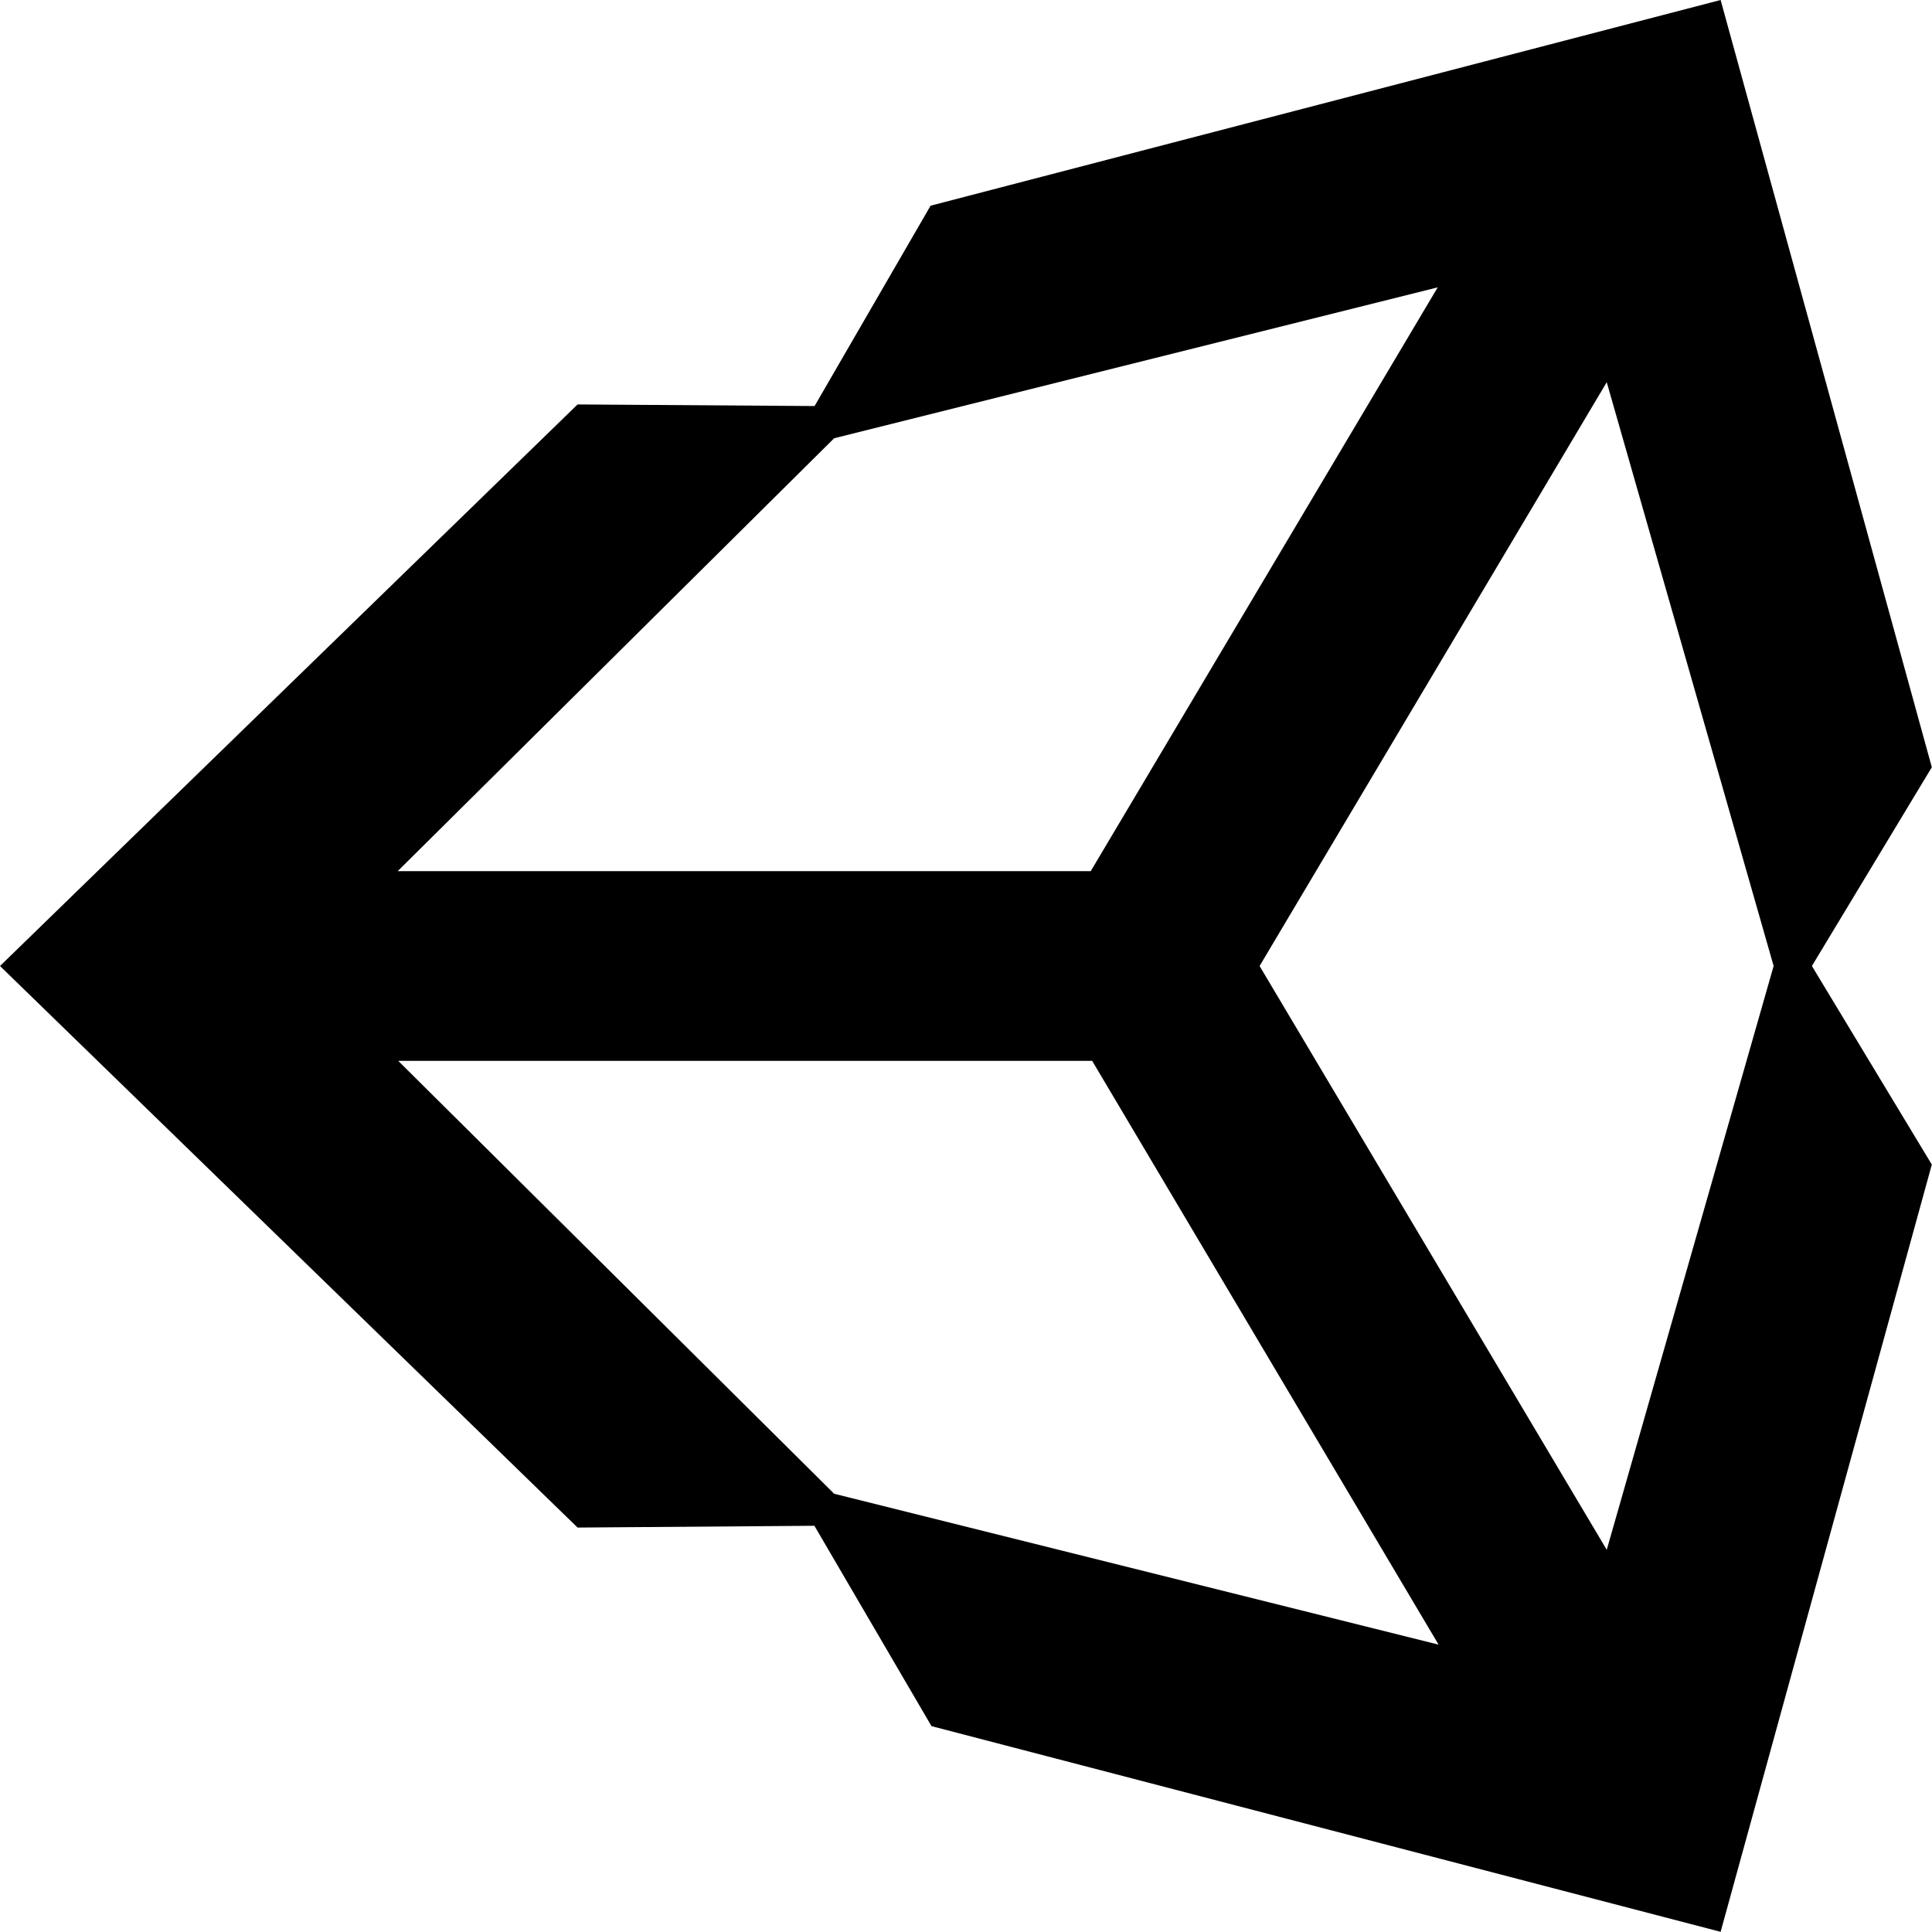 <svg id="Layer_1" data-name="Layer 1" xmlns="http://www.w3.org/2000/svg" viewBox="0 0 108.58 108.58"><path d="M137,140.81,117.49,108,137,75.19,146.38,108Zm-43.42-3.15-24.5-24.33h39l19.47,32.81Zm0-59.32,33.92-8.48L108,102.67H69.05ZM143.4,53.71,99,65.27,92.48,76.53l-13.32-.09L46.7,108l32.46,31.56,13.31-.1,6.58,11.26,44.35,11.56,11.87-43.12L148.53,108l6.74-11.17Z" transform="translate(-46.7 -53.71)"/></svg>